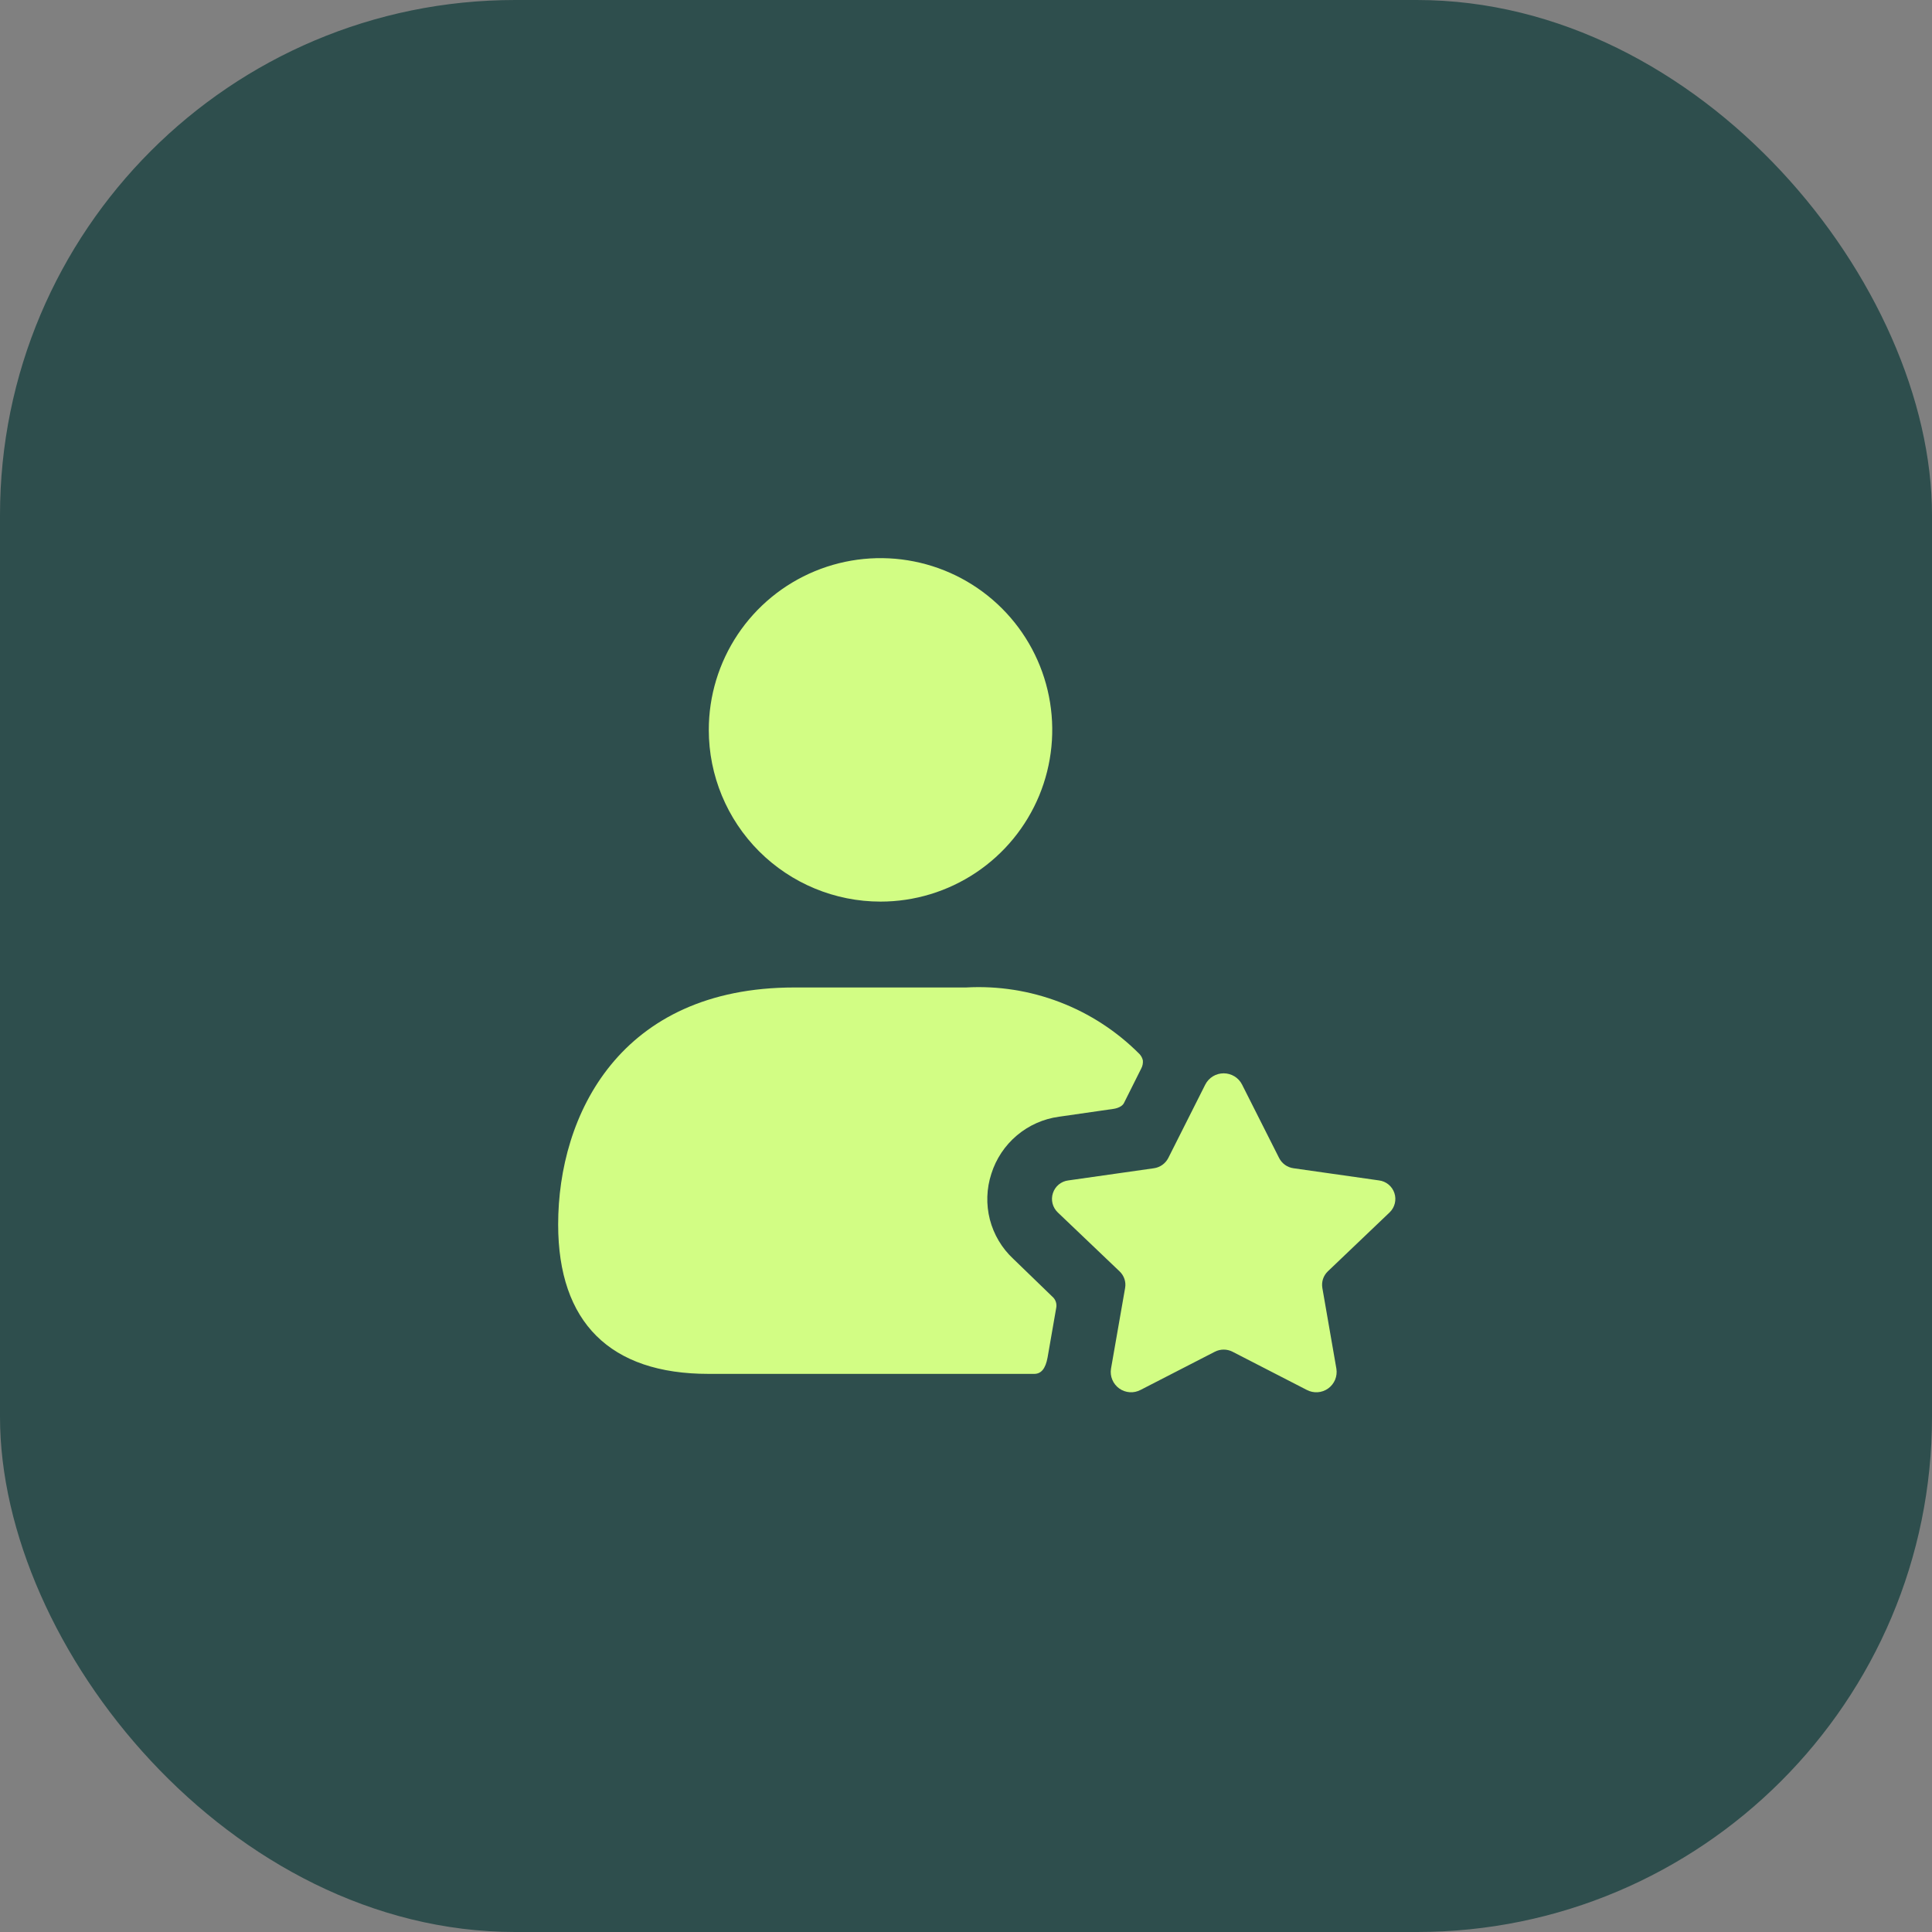 <svg width="60" height="60" viewBox="0 0 60 60" fill="none" xmlns="http://www.w3.org/2000/svg">
<rect x="0" y="0" width="60" height="60" fill="#808080" stroke="none"/>
<rect width="60" height="60" rx="16" fill="#2E4E4D"/>
<path d="M22.012 22.667C22.012 21.612 22.325 20.581 22.911 19.703C23.497 18.826 24.33 18.143 25.305 17.739C26.279 17.336 27.351 17.23 28.386 17.436C29.421 17.642 30.371 18.149 31.117 18.895C31.863 19.641 32.371 20.591 32.576 21.626C32.782 22.661 32.676 23.733 32.273 24.708C31.869 25.682 31.186 26.515 30.308 27.101C29.431 27.687 28.4 28 27.346 28C25.931 28 24.575 27.438 23.574 26.438C22.574 25.438 22.012 24.081 22.012 22.667ZM31.467 39.093C31.114 38.764 30.862 38.34 30.741 37.873C30.621 37.405 30.637 36.912 30.787 36.453C30.933 35.988 31.209 35.574 31.582 35.26C31.955 34.946 32.41 34.744 32.894 34.68L34.56 34.44C34.56 34.44 34.827 34.415 34.907 34.253L35.44 33.187C35.483 33.109 35.501 33.021 35.493 32.933C35.477 32.858 35.44 32.789 35.387 32.733C34.686 32.028 33.843 31.479 32.915 31.123C31.986 30.767 30.993 30.611 30 30.667H24.667C19.253 30.667 17.334 34.627 17.334 38.027C17.334 41.067 18.947 42.667 22 42.667H32.12C32.334 42.667 32.469 42.507 32.533 42.16L32.8 40.627C32.815 40.561 32.811 40.493 32.79 40.43C32.769 40.367 32.731 40.31 32.68 40.267L31.467 39.093ZM43.156 37.652C43.235 37.576 43.291 37.479 43.317 37.373C43.343 37.267 43.339 37.155 43.304 37.051C43.27 36.948 43.207 36.856 43.122 36.786C43.038 36.717 42.935 36.672 42.827 36.659L40.171 36.281C40.076 36.268 39.986 36.232 39.908 36.177C39.831 36.121 39.767 36.048 39.724 35.963L38.572 33.68C38.518 33.575 38.437 33.487 38.336 33.426C38.235 33.365 38.12 33.333 38.002 33.333C37.884 33.333 37.769 33.365 37.668 33.426C37.568 33.487 37.486 33.575 37.432 33.68L36.282 35.963C36.238 36.048 36.175 36.121 36.097 36.177C36.019 36.232 35.929 36.268 35.835 36.281L33.179 36.659C33.07 36.672 32.967 36.716 32.882 36.785C32.797 36.855 32.734 36.947 32.7 37.051C32.665 37.155 32.661 37.267 32.687 37.373C32.714 37.48 32.77 37.576 32.849 37.652L34.77 39.484C34.839 39.549 34.891 39.631 34.921 39.721C34.951 39.811 34.958 39.907 34.941 40.001L34.503 42.507C34.484 42.623 34.498 42.742 34.544 42.85C34.589 42.959 34.664 43.052 34.76 43.121C34.856 43.189 34.968 43.229 35.086 43.237C35.203 43.245 35.32 43.219 35.424 43.164L37.727 41.98C37.812 41.936 37.907 41.913 38.003 41.913C38.099 41.913 38.194 41.936 38.279 41.98L40.583 43.165C40.687 43.22 40.804 43.245 40.921 43.237C41.038 43.23 41.151 43.189 41.246 43.121C41.342 43.053 41.416 42.959 41.462 42.851C41.507 42.743 41.521 42.624 41.503 42.508L41.067 40C41.051 39.906 41.058 39.81 41.087 39.72C41.117 39.63 41.169 39.548 41.237 39.483L43.156 37.652Z" fill="#D2FD84"/>
</svg>
